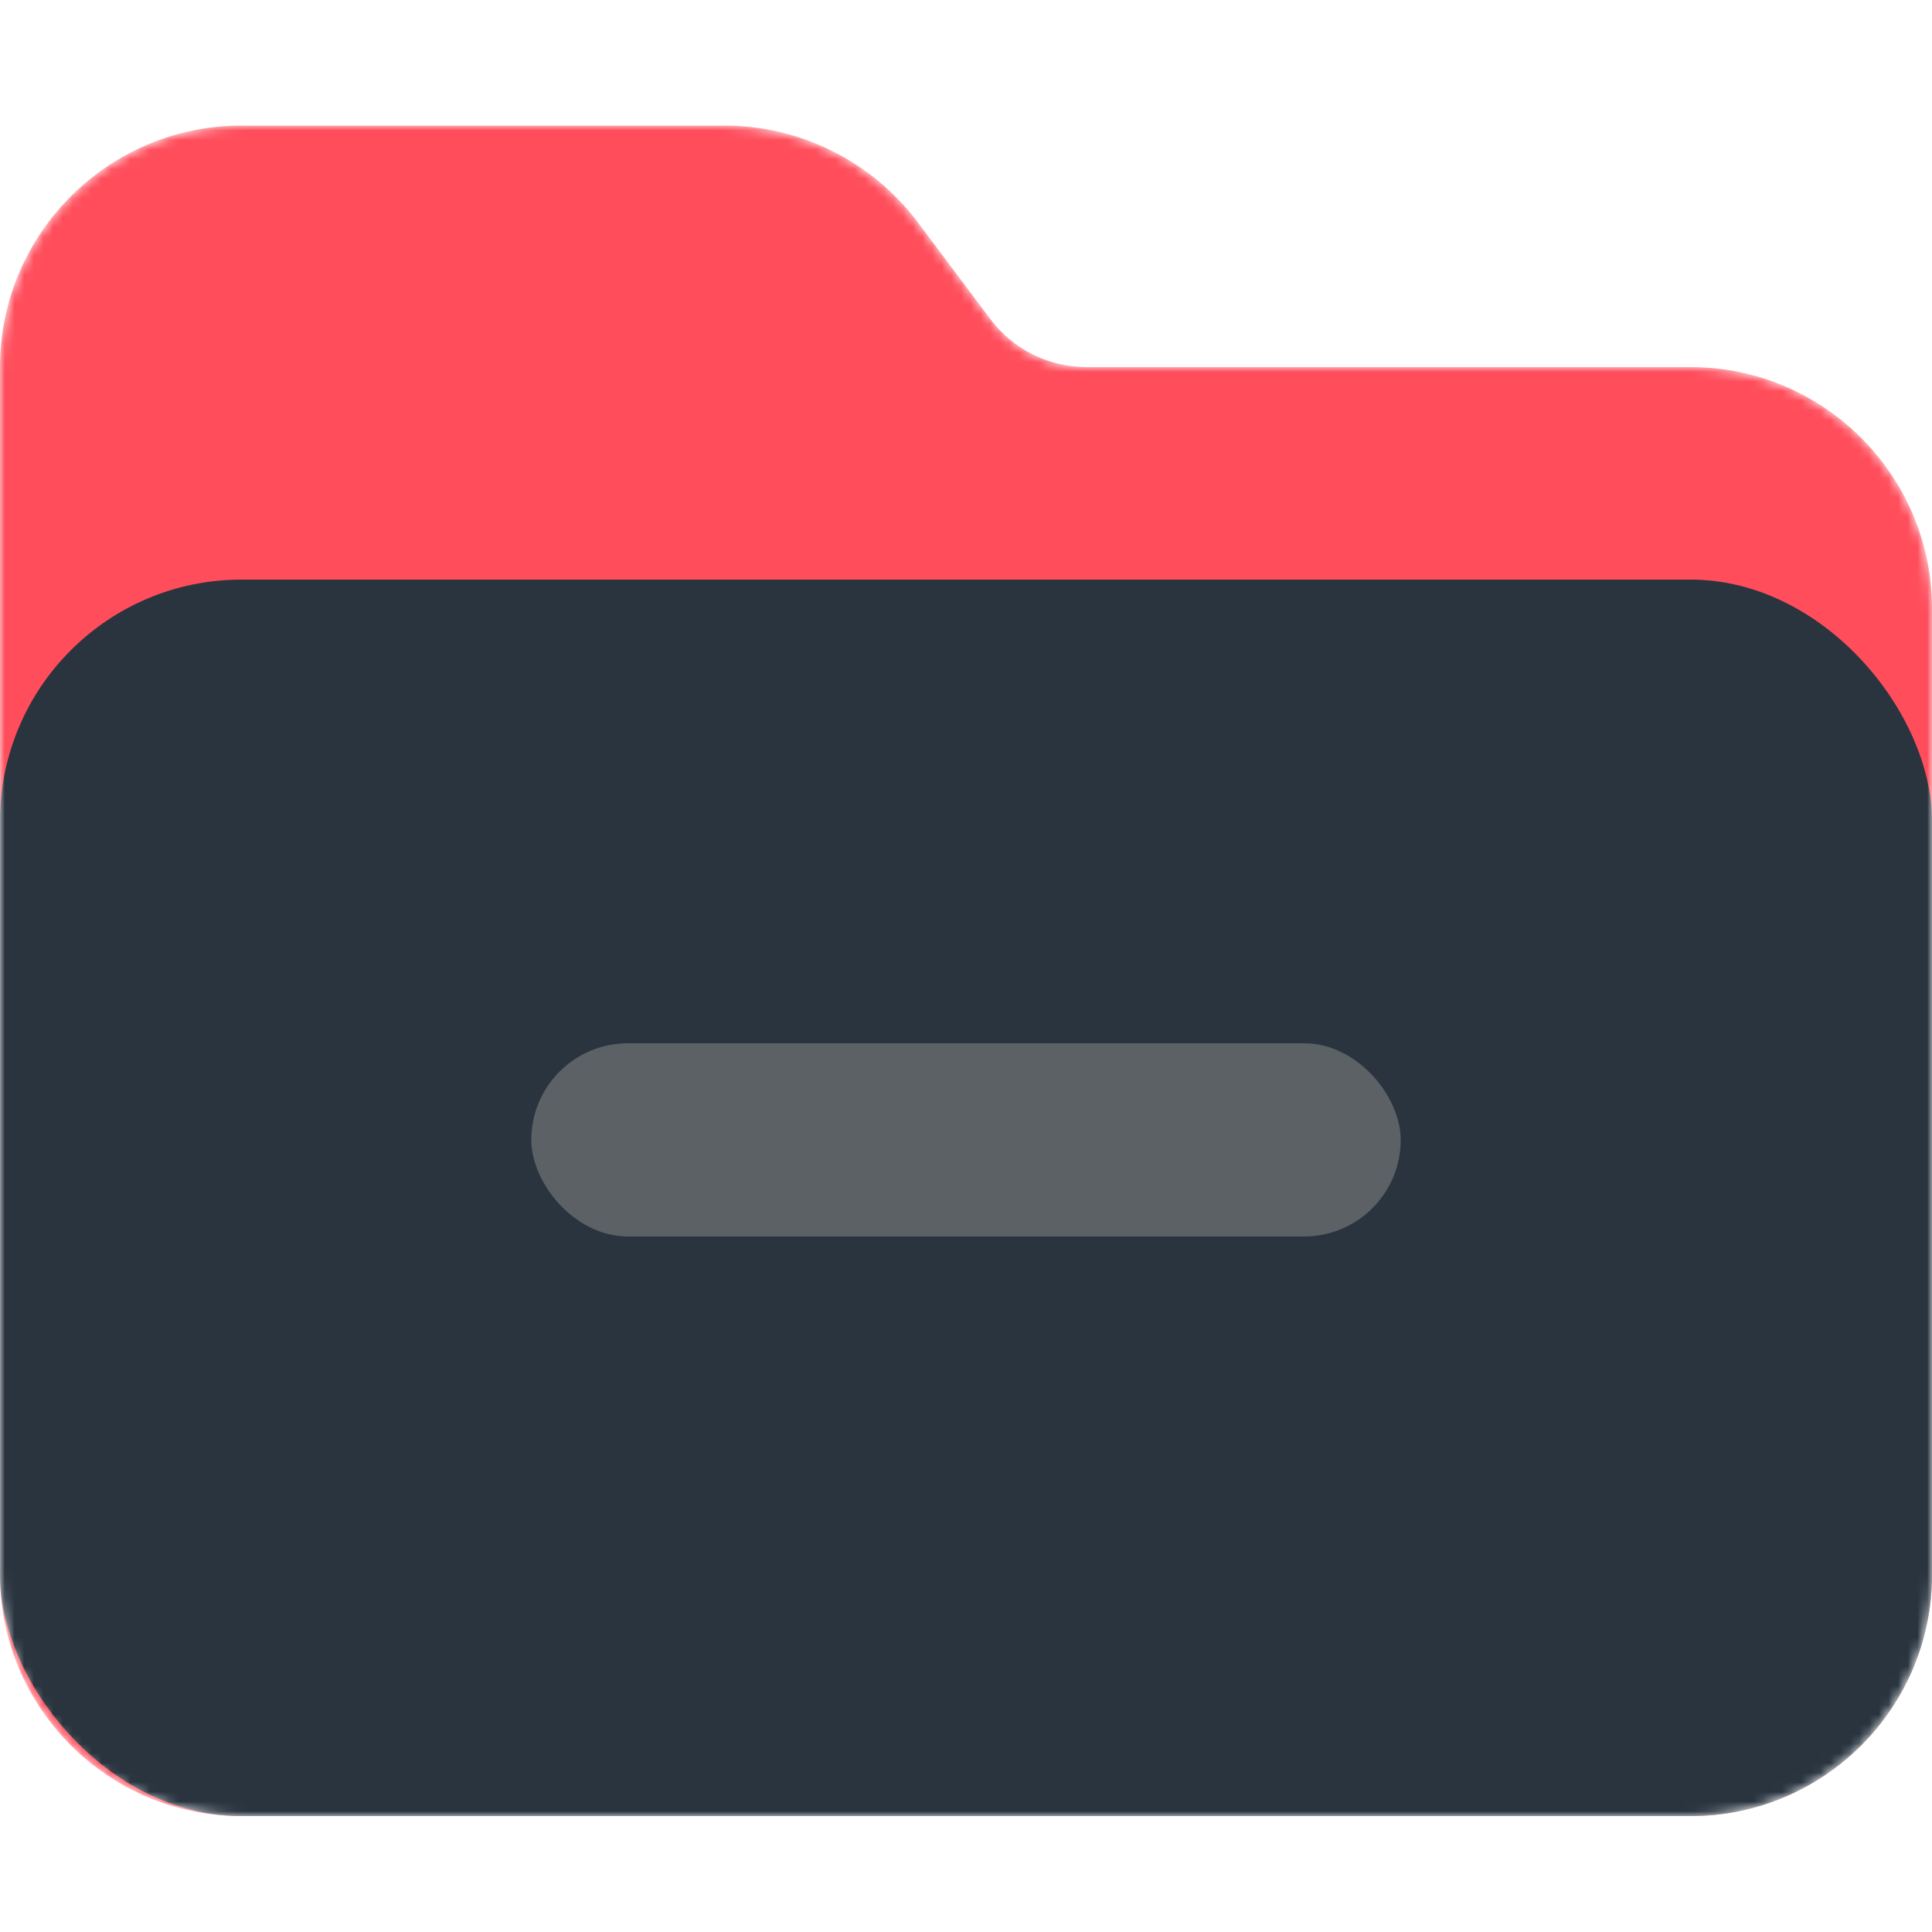 <svg width="200" height="200" viewBox="0 0 200 200" fill="none" xmlns="http://www.w3.org/2000/svg">
<mask id="mask0_300_70" style="mask-type:alpha" maskUnits="userSpaceOnUse" x="0" y="13" width="200" height="175">
<path d="M25 188H175C188.789 188 200 176.789 200 163V63C200 49.211 188.789 38 175 38H112.5C108.555 38 104.844 36.164 102.5 33L95 23C90.273 16.711 82.852 13 75 13H25C11.211 13 0 24.211 0 38V163C0 176.789 11.211 188 25 188Z" fill="#FF4D5B"/>
</mask>
<g mask="url(#mask0_300_70)">
<path d="M25 188H175C188.789 188 200 176.789 200 163V63C200 49.211 188.789 38 175 38H112.5C108.555 38 104.844 36.164 102.5 33L95 23C90.273 16.711 82.852 13 75 13H25C11.211 13 0 24.211 0 38V163C0 176.789 11.211 188 25 188Z" fill="#FF4D5B"/>
<g filter="url(#filter0_d_300_70)">
<rect y="60" width="200" height="128" rx="25" fill="#29343F"/>
</g>
<rect x="55" y="108" width="90" height="20" rx="10" fill="#5C6166"/>
</g>
<defs>
<filter id="filter0_d_300_70" x="-20" y="40" width="240" height="168" filterUnits="userSpaceOnUse" color-interpolation-filters="sRGB">
<feFlood flood-opacity="0" result="BackgroundImageFix"/>
<feColorMatrix in="SourceAlpha" type="matrix" values="0 0 0 0 0 0 0 0 0 0 0 0 0 0 0 0 0 0 127 0" result="hardAlpha"/>
<feOffset/>
<feGaussianBlur stdDeviation="10"/>
<feColorMatrix type="matrix" values="0 0 0 0 0 0 0 0 0 0 0 0 0 0 0 0 0 0 0.5 0"/>
<feBlend mode="normal" in2="BackgroundImageFix" result="effect1_dropShadow_300_70"/>
<feBlend mode="normal" in="SourceGraphic" in2="effect1_dropShadow_300_70" result="shape"/>
</filter>
</defs>
</svg>
